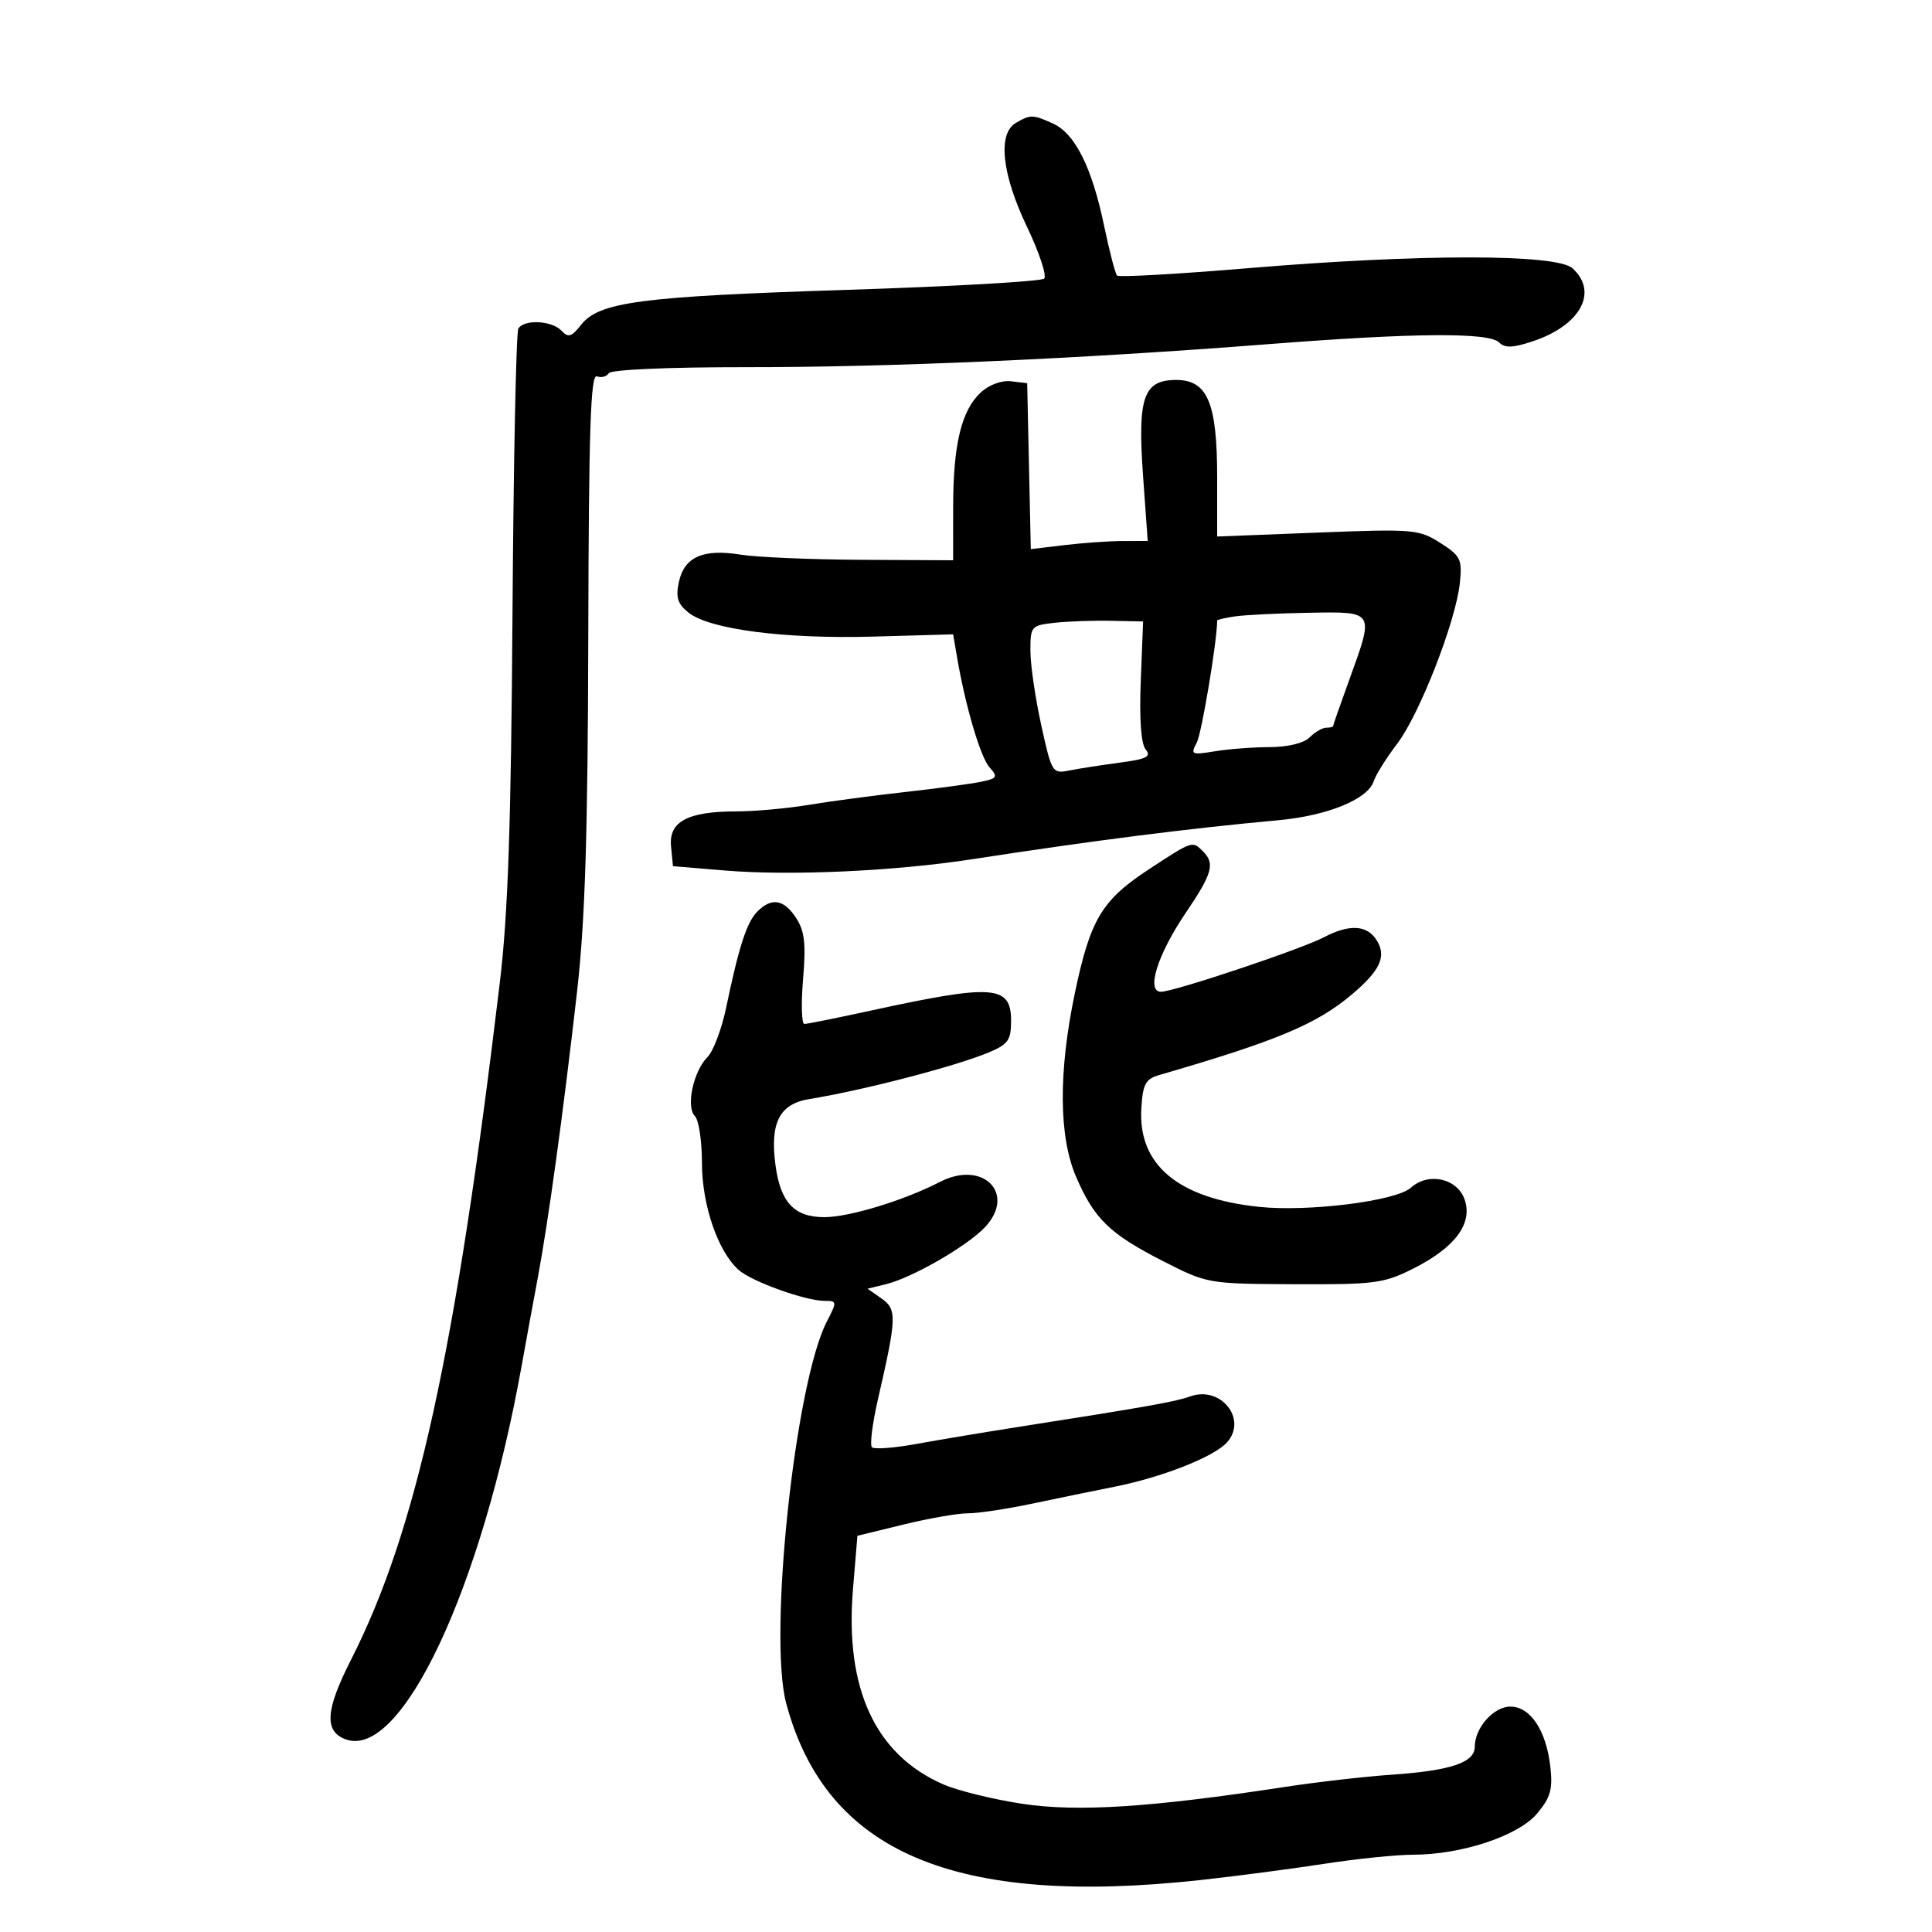 <svg xmlns="http://www.w3.org/2000/svg" width="300" height="300" viewBox="0 0 300 300" version="1.1">
	<path d="M 157.750 19.080 C 154.884 20.749, 155.550 27.013, 159.466 35.211 C 161.373 39.202, 162.576 42.824, 162.139 43.261 C 161.703 43.697, 147.880 44.486, 131.423 45.012 C 99.436 46.036, 93.024 46.883, 90.216 50.453 C 88.742 52.326, 88.234 52.476, 87.184 51.351 C 85.705 49.768, 81.396 49.550, 80.492 51.012 C 80.148 51.569, 79.738 71.482, 79.580 95.262 C 79.364 127.934, 78.885 141.921, 77.621 152.500 C 70.743 210.065, 64.665 237.740, 54.514 257.708 C 50.525 265.555, 50.305 268.843, 53.685 270.085 C 62.315 273.255, 74.799 246.721, 81.014 212 C 81.654 208.425, 82.769 202.350, 83.492 198.500 C 85.136 189.741, 87.458 172.832, 89.603 154 C 90.853 143.023, 91.277 129.592, 91.348 98.728 C 91.422 66.605, 91.707 58.057, 92.689 58.434 C 93.375 58.697, 94.202 58.482, 94.527 57.956 C 94.873 57.397, 103.705 57.007, 115.809 57.016 C 138.106 57.033, 167.479 55.739, 197 53.437 C 219.578 51.677, 231.190 51.590, 232.770 53.170 C 233.663 54.063, 234.887 54.027, 237.944 53.018 C 245.408 50.555, 248.258 45.354, 244.171 41.655 C 241.694 39.413, 220.468 39.410, 193.735 41.649 C 182.864 42.559, 173.741 43.074, 173.461 42.794 C 173.181 42.514, 172.271 39.021, 171.439 35.031 C 169.554 25.989, 166.937 20.748, 163.533 19.197 C 160.399 17.769, 160.014 17.761, 157.750 19.080 M 152.284 60.950 C 149.278 63.750, 148.012 69.018, 148.006 78.750 L 148 87 133.750 86.926 C 125.912 86.885, 117.475 86.525, 115 86.125 C 109.196 85.187, 106.275 86.470, 105.427 90.330 C 104.898 92.742, 105.203 93.746, 106.877 95.102 C 110.109 97.718, 121.757 99.241, 135.565 98.851 L 148.004 98.500 148.601 102 C 149.902 109.631, 152.245 117.584, 153.654 119.155 C 154.994 120.650, 154.865 120.868, 152.319 121.398 C 150.769 121.721, 145.450 122.437, 140.500 122.989 C 135.550 123.541, 128.800 124.442, 125.500 124.991 C 122.200 125.539, 117.159 125.991, 114.297 125.994 C 106.768 126.003, 103.825 127.588, 104.200 131.433 L 104.500 134.500 112.500 135.166 C 122.743 136.018, 138.890 135.284, 151 133.415 C 169.758 130.521, 184.355 128.662, 198.500 127.365 C 206.163 126.662, 212.419 124.100, 213.319 121.295 C 213.636 120.308, 215.268 117.700, 216.945 115.500 C 220.434 110.924, 226.082 96.433, 226.690 90.500 C 227.064 86.839, 226.805 86.313, 223.634 84.296 C 220.323 82.190, 219.480 82.120, 204.585 82.701 L 189 83.310 189 74.105 C 189 62.553, 187.505 59, 182.643 59 C 177.546 59, 176.619 61.684, 177.493 73.899 L 178.216 84 174.358 84.009 C 172.236 84.013, 168.151 84.300, 165.281 84.644 L 160.062 85.271 159.781 72.386 L 159.500 59.500 156.985 59.206 C 155.507 59.034, 153.570 59.752, 152.284 60.950 M 191.750 95.716 C 190.238 95.945, 189 96.227, 189 96.343 C 189 99.505, 186.600 113.878, 185.833 115.311 C 184.835 117.176, 185.008 117.260, 188.635 116.661 C 190.761 116.309, 194.605 116.017, 197.179 116.011 C 199.991 116.004, 202.455 115.402, 203.357 114.500 C 204.182 113.675, 205.339 113, 205.929 113 C 206.518 113, 207 112.886, 207 112.746 C 207 112.606, 208.125 109.390, 209.500 105.599 C 213.417 94.801, 213.520 94.974, 203.250 95.150 C 198.438 95.232, 193.262 95.487, 191.750 95.716 M 163.750 96.707 C 160.126 97.107, 160 97.253, 160 101.032 C 160 103.183, 160.753 108.372, 161.674 112.562 C 163.308 119.999, 163.412 120.168, 166.034 119.643 C 167.511 119.348, 171.039 118.798, 173.874 118.422 C 178.063 117.867, 178.817 117.484, 177.901 116.380 C 177.180 115.512, 176.904 111.681, 177.137 105.761 L 177.500 96.500 172.500 96.396 C 169.750 96.339, 165.813 96.479, 163.750 96.707 M 178.492 134.922 C 171.078 139.775, 169.308 142.724, 166.900 154.225 C 164.346 166.426, 164.405 176.444, 167.067 182.667 C 169.872 189.225, 172.291 191.585, 180.500 195.777 C 187.478 199.339, 187.543 199.351, 201 199.413 C 213.457 199.471, 214.882 199.283, 219.448 196.988 C 225.951 193.718, 228.729 189.980, 227.425 186.252 C 226.273 182.957, 221.788 181.977, 219.079 184.428 C 216.799 186.492, 203.196 188.206, 195.500 187.400 C 182.908 186.080, 176.688 180.864, 177.228 172.078 C 177.458 168.332, 177.882 167.546, 180 166.931 C 198.198 161.655, 204.389 159.068, 209.880 154.448 C 214.313 150.718, 215.335 148.510, 213.782 146.023 C 212.276 143.611, 209.569 143.455, 205.555 145.548 C 201.970 147.418, 182.287 154, 180.281 154 C 177.927 154, 179.736 148.223, 184.113 141.761 C 188.264 135.633, 188.696 134.096, 186.800 132.200 C 185.145 130.545, 185.211 130.524, 178.492 134.922 M 117.609 141.534 C 115.965 143.178, 114.735 146.965, 112.749 156.499 C 112.062 159.799, 110.758 163.241, 109.852 164.148 C 107.664 166.336, 106.481 171.881, 107.899 173.299 C 108.504 173.904, 109 177.178, 109 180.573 C 109 187.122, 111.479 194.341, 114.714 197.208 C 116.746 199.010, 125.074 202, 128.061 202 C 129.979 202, 129.991 202.117, 128.396 205.202 C 123.455 214.756, 119.275 254.017, 122.082 264.500 C 128.279 287.640, 148.209 296.124, 186.500 291.922 C 192 291.319, 200.606 290.189, 205.624 289.412 C 210.642 288.636, 216.836 288, 219.389 288 C 226.936 288, 235.755 285.079, 238.671 281.614 C 240.776 279.113, 241.131 277.854, 240.732 274.310 C 240.100 268.709, 237.631 265, 234.534 265 C 231.921 265, 229 268.298, 229 271.247 C 229 273.689, 225.268 274.942, 216.123 275.572 C 211.930 275.861, 204.450 276.718, 199.500 277.476 C 178.684 280.663, 167.306 281.392, 158.710 280.089 C 154.195 279.404, 148.670 278.041, 146.432 277.059 C 135.890 272.432, 131.165 262.185, 132.452 246.739 L 133.140 238.475 140.320 236.723 C 144.269 235.760, 148.761 234.978, 150.303 234.986 C 151.844 234.994, 156.344 234.316, 160.303 233.481 C 164.261 232.646, 169.975 231.472, 173 230.873 C 180.423 229.403, 188.476 226.236, 190.511 223.988 C 193.768 220.388, 189.573 215.120, 184.815 216.834 C 182.527 217.658, 178.022 218.460, 158.500 221.514 C 153 222.375, 145.694 223.593, 142.264 224.220 C 138.834 224.848, 135.743 225.076, 135.395 224.728 C 135.046 224.380, 135.464 221.036, 136.324 217.297 C 139.253 204.554, 139.297 203.321, 136.887 201.633 L 134.712 200.110 137.606 199.401 C 141.655 198.409, 150.193 193.487, 152.942 190.562 C 157.859 185.328, 152.629 180.072, 145.945 183.529 C 140.390 186.401, 131.866 189, 127.998 189 C 123.336 189, 121.192 186.717, 120.418 180.927 C 119.537 174.340, 121.034 171.416, 125.671 170.663 C 134.044 169.304, 148.362 165.582, 153.542 163.418 C 156.543 162.164, 157 161.515, 157 158.506 C 157 152.963, 154.277 152.770, 135.098 156.951 C 129.927 158.078, 125.341 159, 124.906 159 C 124.472 159, 124.379 155.868, 124.700 152.041 C 125.163 146.518, 124.940 144.557, 123.619 142.541 C 121.718 139.640, 119.821 139.322, 117.609 141.534" stroke="none" fill="black" fill-rule="evenodd"/>
</svg>